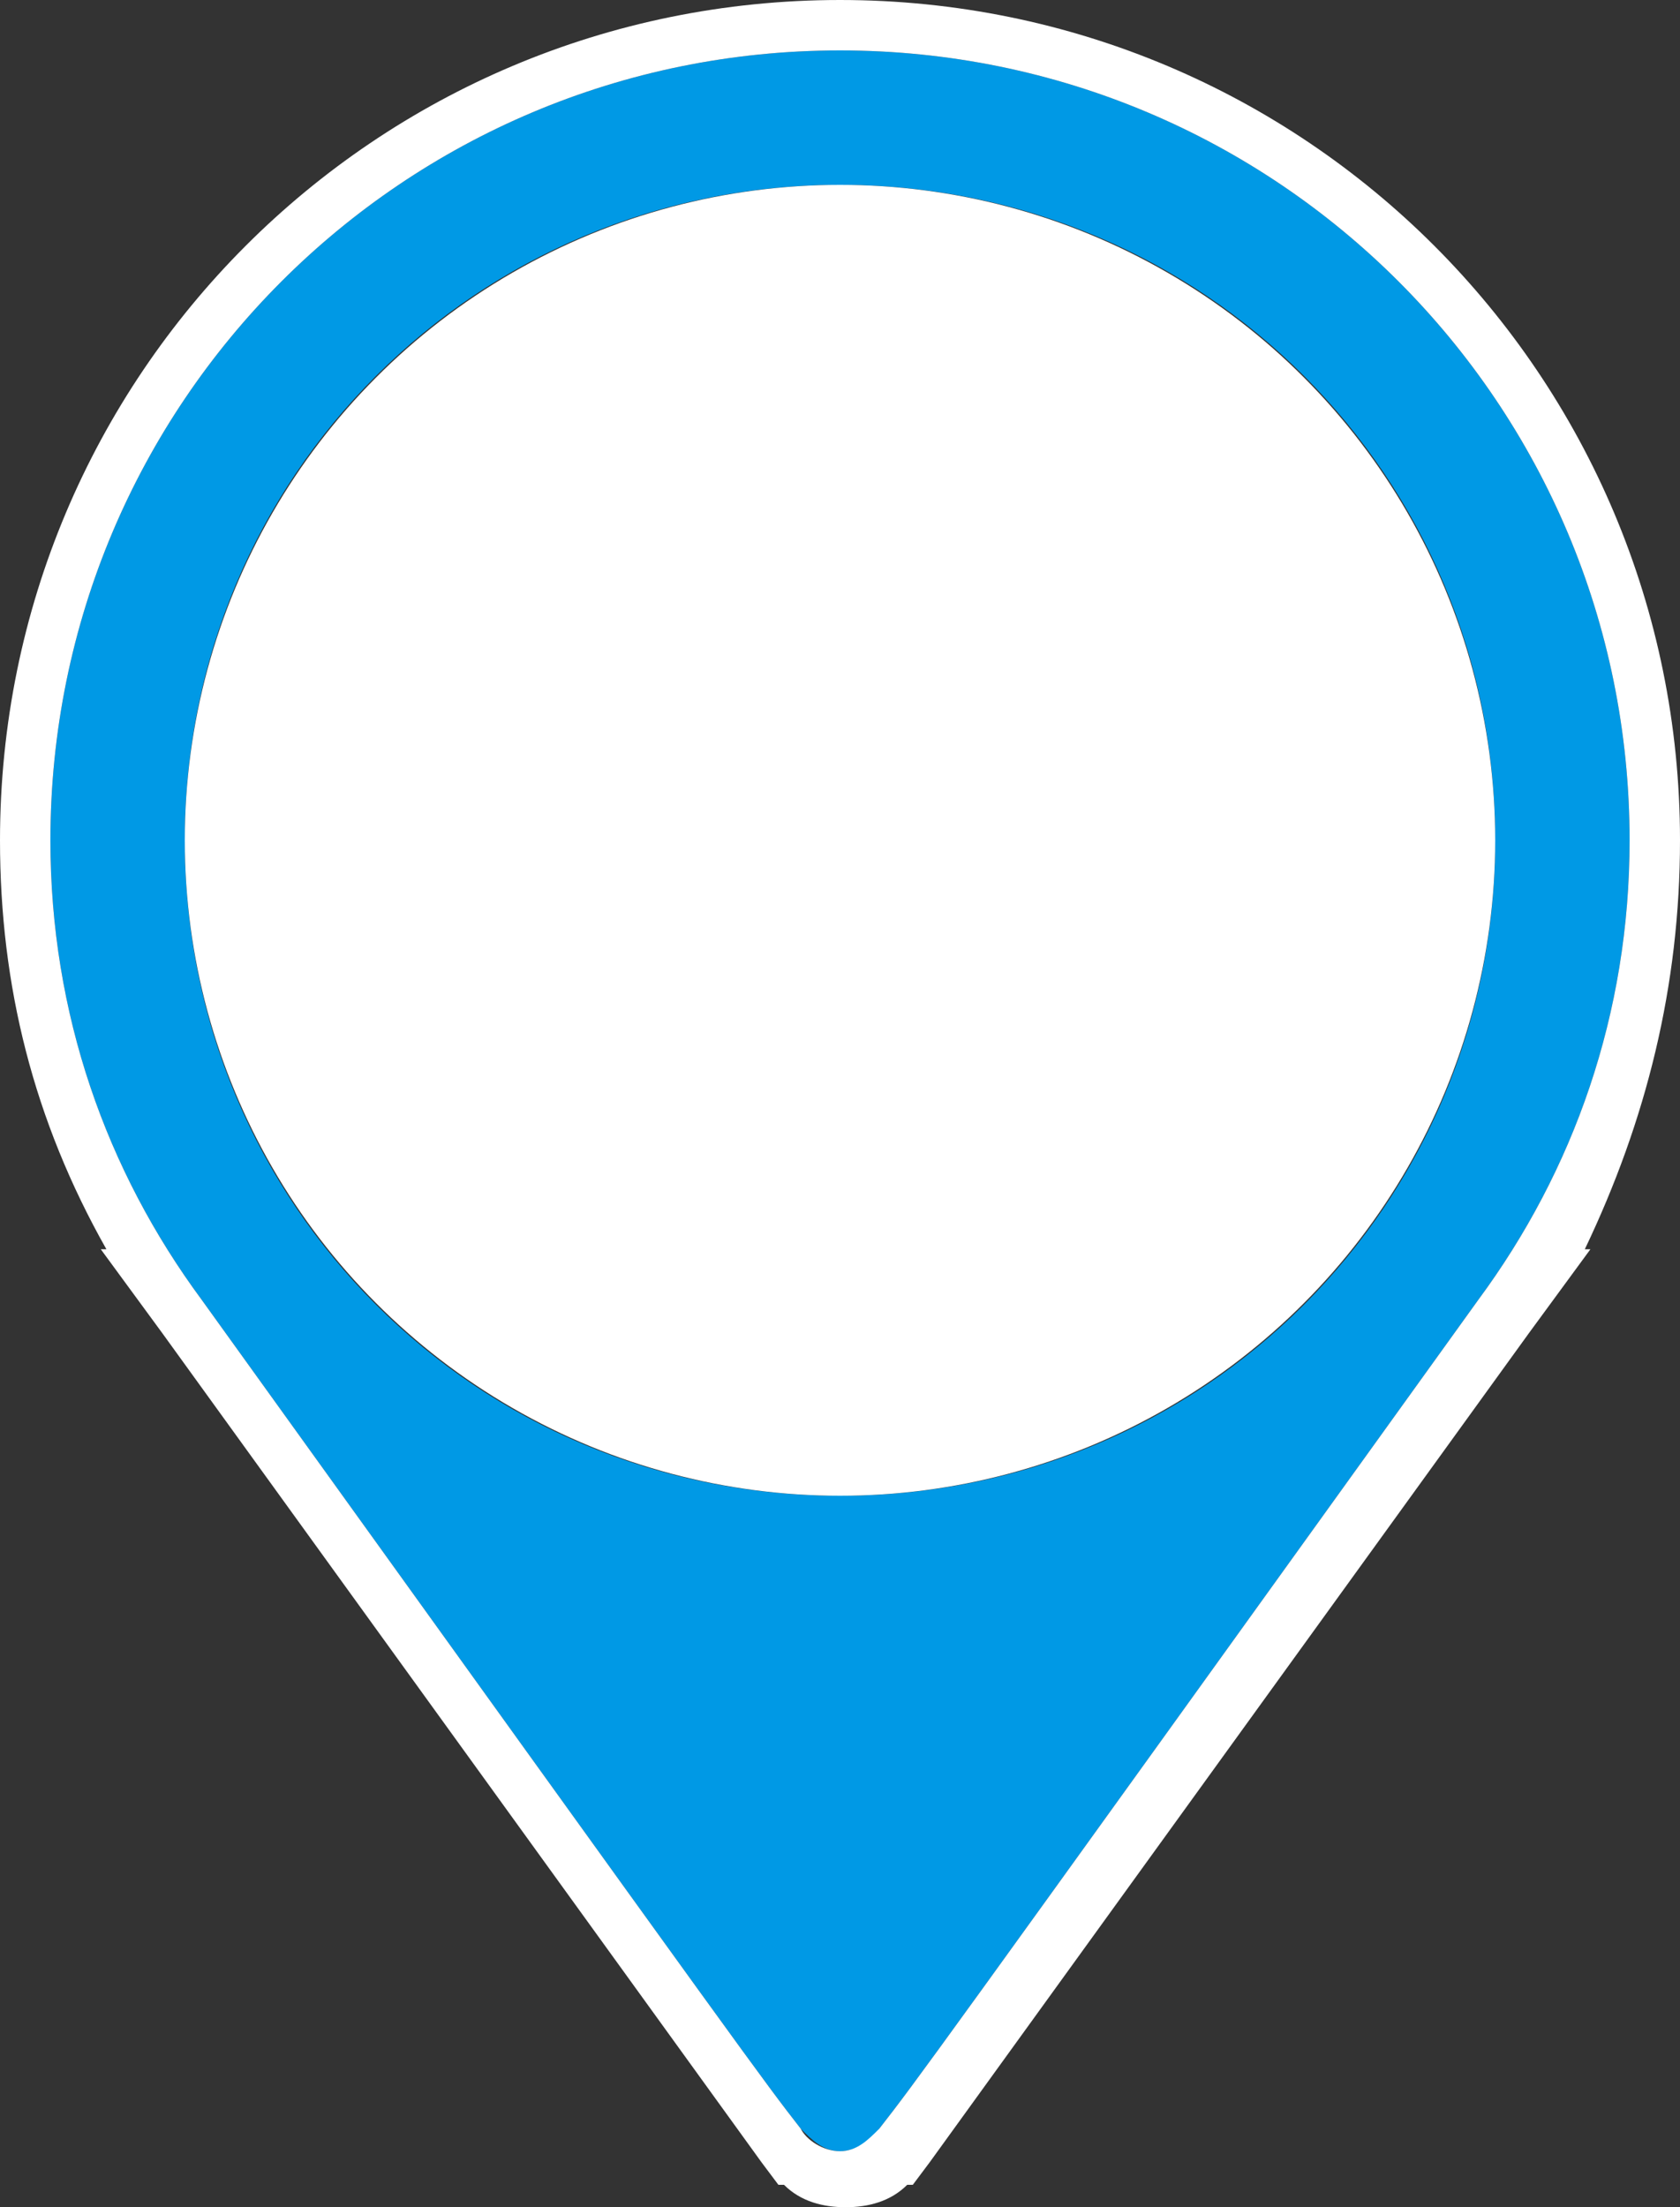 <svg version="1.1" id="Layer_1" xmlns="http://www.w3.org/2000/svg" x="0" y="0" viewBox="0 0 30 39.4" xml:space="preserve"><rect x="0" y="0" width="30" height="39.4" fill="#333333" stroke="none"/><style>.st1{fill:#fff}</style><path d="M26.4 23.2c1.7-2.3 2.7-5.1 2.7-8.2C29.1 7.2 22.8.9 15 .9S.9 7.2.9 15c0 3.1 1 5.9 2.7 8.2 10 13.9 10 13.9 10.7 14.8.2.2.4.4.7.4s.6-.2.7-.4c.7-.9.7-.9 10.7-14.8zM15 26.7C8.5 26.7 3.3 21.5 3.3 15S8.5 3.3 15 3.3 26.7 8.5 26.7 15 21.5 26.7 15 26.7z" fill="#0099e5"/><path class="st1" d="M15 .9C22.8.9 29.1 7.2 29.1 15c0 3.1-1 5.9-2.7 8.2-10 13.9-10 13.9-10.7 14.8-.2.2-.4.4-.7.4s-.6-.2-.7-.4c-.7-.9-.7-.9-10.7-14.8C1.9 20.9.9 18.1.9 15 .9 7.2 7.2.9 15 .9m0-.9C6.7 0 0 6.7 0 15c0 2.6.6 5 1.9 7.3h-.1l1.1 1.5 10.7 14.8.3.4h.1c.3.3.7.4 1.1.4s.8-.1 1.1-.4h.1l.3-.4 10.7-14.8 1.1-1.5h-.1C29.4 20 30 17.6 30 15c0-8.3-6.7-15-15-15z"/><circle class="st1" cx="15" cy="15" r="11.7"/></svg>